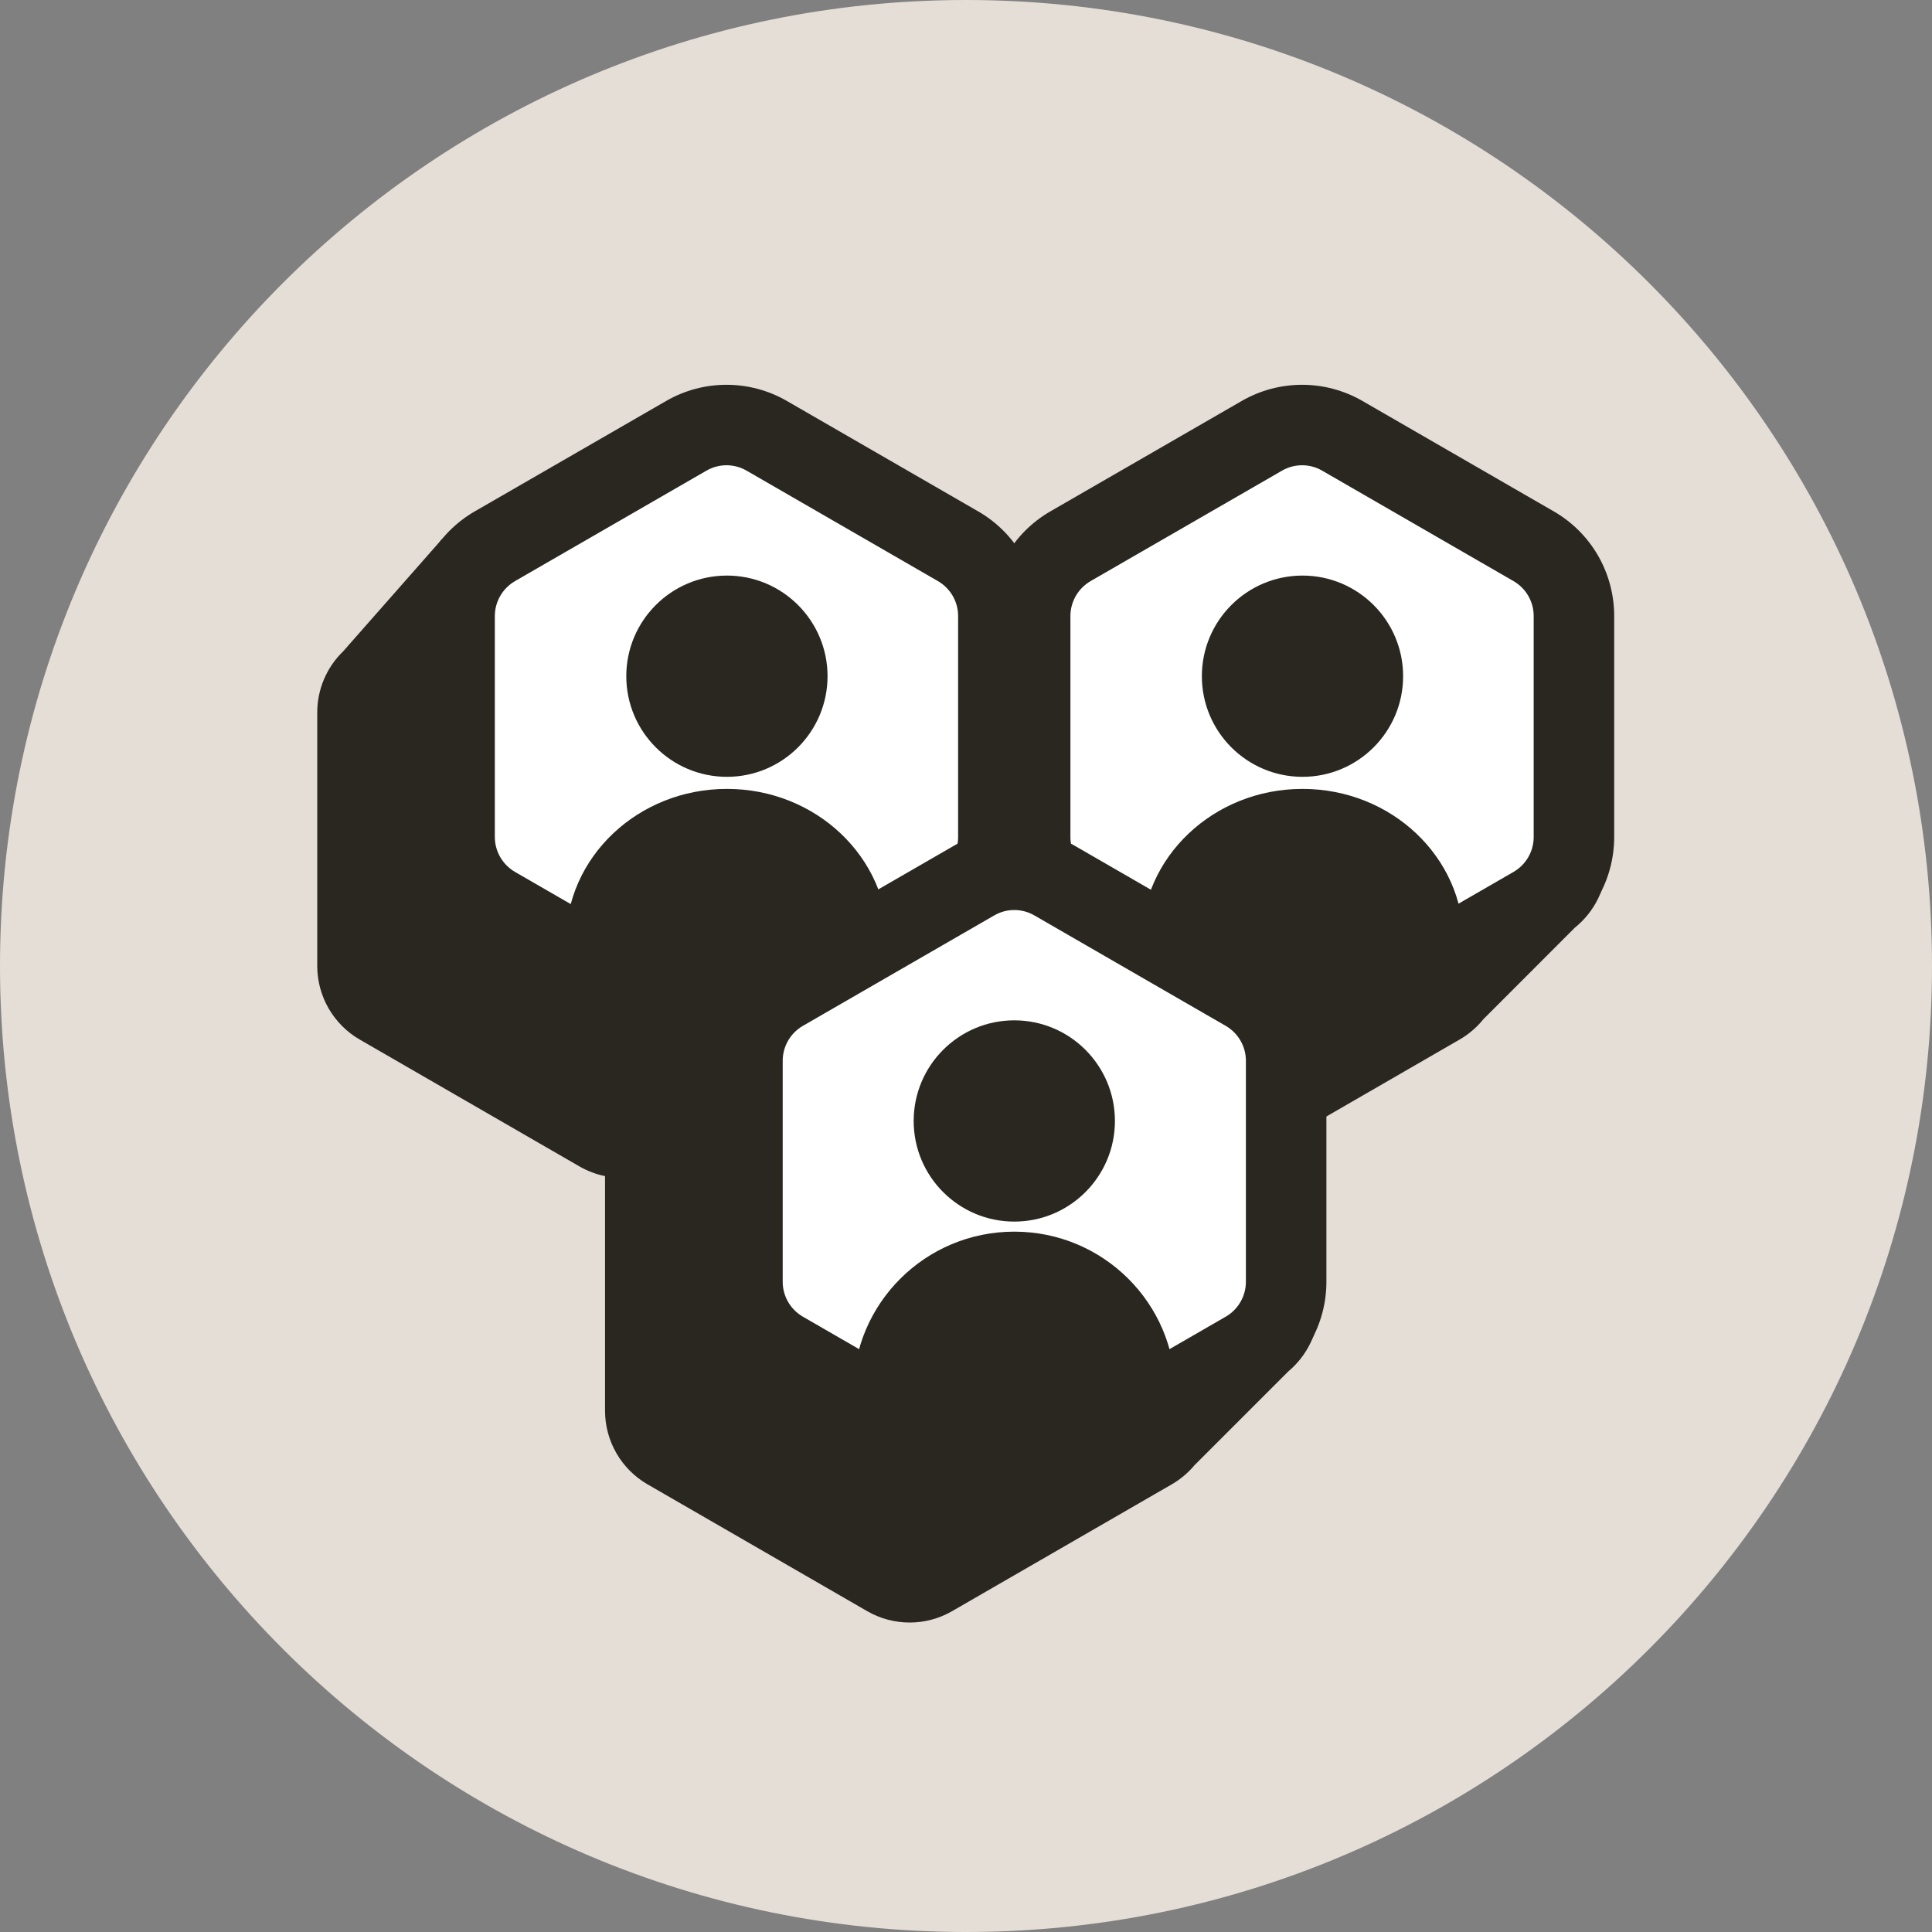 <svg width="24" height="24" viewBox="0 0 24 24" fill="none" xmlns="http://www.w3.org/2000/svg">
<rect x="0" y="0" width="24" height="24" fill="#808080" stroke="none"/>
<path d="M0 12C0 5.373 5.373 0 12 0V0C18.627 0 24 5.373 24 12V12C24 18.627 18.627 24 12 24V24C5.373 24 0 18.627 0 12V12Z" fill="#E5DED6"/>
<path fill-rule="evenodd" clip-rule="evenodd" d="M9.553 5.061C9.226 4.872 8.824 4.872 8.497 5.061L5.769 6.636C5.666 6.695 5.576 6.77 5.5 6.857L5.496 6.691L4.263 8.091C4.06 8.287 3.941 8.56 3.941 8.85V12C3.941 12.377 4.143 12.726 4.469 12.914L7.197 14.489C7.298 14.547 7.406 14.588 7.516 14.61V17.525C7.516 17.902 7.718 18.251 8.044 18.439L10.772 20.014C11.099 20.203 11.501 20.203 11.828 20.014L14.556 18.439C14.665 18.376 14.761 18.294 14.84 18.2L16 17.04L15.999 17.04C16.24 16.841 16.384 16.543 16.384 16.225V13.923L18.131 12.914C18.246 12.848 18.346 12.761 18.427 12.661L19.563 11.524C19.811 11.325 19.959 11.023 19.959 10.7V7.55C19.959 7.173 19.757 6.824 19.431 6.636L16.703 5.061C16.376 4.872 15.974 4.872 15.647 5.061L12.919 6.636C12.793 6.709 12.685 6.806 12.6 6.92C12.515 6.806 12.408 6.709 12.281 6.636L9.553 5.061Z" fill="#2A2620"/>
<path d="M15.675 5.414C15.984 5.235 16.366 5.235 16.675 5.414L19.052 6.786C19.362 6.965 19.552 7.295 19.552 7.652V10.398C19.552 10.755 19.362 11.085 19.052 11.264L16.675 12.636C16.366 12.815 15.984 12.815 15.675 12.636L13.297 11.264C12.988 11.085 12.797 10.755 12.797 10.398V7.652C12.797 7.295 12.988 6.965 13.297 6.786L15.675 5.414Z" fill="white"/>
<path fill-rule="evenodd" clip-rule="evenodd" d="M15.425 4.981C15.889 4.713 16.461 4.713 16.925 4.981L19.302 6.353C19.767 6.621 20.052 7.116 20.052 7.652V10.398C20.052 10.934 19.767 11.429 19.302 11.697L16.925 13.069C16.461 13.337 15.889 13.337 15.425 13.069L13.047 11.697C12.583 11.429 12.297 10.934 12.297 10.398V7.652C12.297 7.116 12.583 6.621 13.047 6.353L15.425 4.981ZM16.425 5.847C16.27 5.757 16.08 5.757 15.925 5.847L13.547 7.219C13.393 7.309 13.297 7.474 13.297 7.652V10.398C13.297 10.576 13.393 10.741 13.547 10.831L15.925 12.203C16.08 12.293 16.27 12.293 16.425 12.203L18.802 10.831C18.957 10.741 19.052 10.576 19.052 10.398V7.652C19.052 7.474 18.957 7.309 18.802 7.219L16.425 5.847Z" fill="#2A2620"/>
<path d="M8.525 5.414C8.834 5.235 9.216 5.235 9.525 5.414L11.902 6.786C12.212 6.965 12.402 7.295 12.402 7.652L12.402 10.398C12.402 10.755 12.212 11.085 11.902 11.264L9.525 12.636C9.216 12.815 8.834 12.815 8.525 12.636L6.147 11.264C5.838 11.085 5.647 10.755 5.647 10.398L5.647 7.652C5.647 7.295 5.838 6.965 6.147 6.786L8.525 5.414Z" fill="white"/>
<path fill-rule="evenodd" clip-rule="evenodd" d="M8.275 4.981C8.739 4.713 9.311 4.713 9.775 4.981L12.152 6.353C12.617 6.621 12.902 7.116 12.902 7.652L12.902 10.398C12.902 10.934 12.617 11.429 12.152 11.697L9.775 13.069C9.311 13.337 8.739 13.337 8.275 13.069L5.897 11.697C5.433 11.429 5.147 10.934 5.147 10.398L5.147 7.652C5.147 7.116 5.433 6.621 5.897 6.353L8.275 4.981ZM9.275 5.847C9.12 5.757 8.93 5.757 8.775 5.847L6.397 7.219C6.243 7.309 6.147 7.474 6.147 7.652L6.147 10.398C6.147 10.576 6.243 10.741 6.397 10.831L8.775 12.203C8.93 12.293 9.12 12.293 9.275 12.203L11.652 10.831C11.807 10.741 11.902 10.576 11.902 10.398L11.902 7.652C11.902 7.474 11.807 7.309 11.652 7.219L9.275 5.847Z" fill="#2A2620"/>
<path d="M12.1 10.939C12.409 10.76 12.791 10.76 13.1 10.939L15.477 12.311C15.787 12.49 15.977 12.82 15.977 13.177V15.923C15.977 16.28 15.787 16.61 15.477 16.789L13.1 18.161C12.791 18.34 12.409 18.34 12.1 18.161L9.723 16.789C9.413 16.61 9.223 16.28 9.223 15.923V13.177C9.223 12.82 9.413 12.49 9.723 12.311L12.1 10.939Z" fill="white"/>
<path fill-rule="evenodd" clip-rule="evenodd" d="M11.85 10.506C12.314 10.238 12.886 10.238 13.35 10.506L15.727 11.878C16.192 12.146 16.477 12.642 16.477 13.177V15.923C16.477 16.459 16.192 16.954 15.727 17.222L13.35 18.594C12.886 18.862 12.314 18.862 11.85 18.594L9.473 17.222C9.008 16.954 8.723 16.459 8.723 15.923V13.177C8.723 12.642 9.008 12.146 9.473 11.878L11.85 10.506ZM12.85 11.372C12.695 11.282 12.505 11.282 12.35 11.372L9.973 12.744C9.818 12.834 9.723 12.999 9.723 13.177V15.923C9.723 16.101 9.818 16.266 9.973 16.356L12.35 17.728C12.505 17.818 12.695 17.818 12.85 17.728L15.227 16.356C15.382 16.266 15.477 16.101 15.477 15.923V13.177C15.477 12.999 15.382 12.834 15.227 12.744L12.85 11.372Z" fill="#2A2620"/>
<path d="M17.18 8.4C17.18 8.952 16.732 9.4 16.18 9.4C15.628 9.4 15.18 8.952 15.18 8.4C15.18 7.848 15.628 7.4 16.18 7.4C16.732 7.4 17.18 7.848 17.18 8.4Z" fill="#2A2620"/>
<path fill-rule="evenodd" clip-rule="evenodd" d="M16.18 7.65C15.766 7.65 15.43 7.986 15.43 8.4C15.43 8.814 15.766 9.15 16.18 9.15C16.594 9.15 16.93 8.814 16.93 8.4C16.93 7.986 16.594 7.65 16.18 7.65ZM14.93 8.4C14.93 7.71 15.49 7.15 16.18 7.15C16.87 7.15 17.43 7.71 17.43 8.4C17.43 9.09 16.87 9.65 16.18 9.65C15.49 9.65 14.93 9.09 14.93 8.4Z" fill="#2A2620"/>
<path d="M13.6 13.925C13.6 14.477 13.152 14.925 12.6 14.925C12.048 14.925 11.6 14.477 11.6 13.925C11.6 13.373 12.048 12.925 12.6 12.925C13.152 12.925 13.6 13.373 13.6 13.925Z" fill="#2A2620"/>
<path fill-rule="evenodd" clip-rule="evenodd" d="M12.6 13.175C12.186 13.175 11.85 13.511 11.85 13.925C11.85 14.339 12.186 14.675 12.6 14.675C13.014 14.675 13.35 14.339 13.35 13.925C13.35 13.511 13.014 13.175 12.6 13.175ZM11.35 13.925C11.35 13.235 11.91 12.675 12.6 12.675C13.29 12.675 13.85 13.235 13.85 13.925C13.85 14.615 13.29 15.175 12.6 15.175C11.91 15.175 11.35 14.615 11.35 13.925Z" fill="#2A2620"/>
<path d="M10.03 8.4C10.03 8.952 9.582 9.4 9.03 9.4C8.478 9.4 8.03 8.952 8.03 8.4C8.03 7.848 8.478 7.4 9.03 7.4C9.582 7.4 10.03 7.848 10.03 8.4Z" fill="#2A2620"/>
<path fill-rule="evenodd" clip-rule="evenodd" d="M9.03 7.65C8.616 7.65 8.28 7.986 8.28 8.4C8.28 8.814 8.616 9.15 9.03 9.15C9.444 9.15 9.78 8.814 9.78 8.4C9.78 7.986 9.444 7.65 9.03 7.65ZM7.78 8.4C7.78 7.71 8.34 7.15 9.03 7.15C9.72 7.15 10.28 7.71 10.28 8.4C10.28 9.09 9.72 9.65 9.03 9.65C8.34 9.65 7.78 9.09 7.78 8.4Z" fill="#2A2620"/>
<path d="M16.18 9.8C15.075 9.8 14.18 10.648 14.18 11.693L16.218 12.8L18.18 11.693C18.18 10.648 17.285 9.8 16.18 9.8Z" fill="#2A2620"/>
<path d="M9.03 9.8C7.925 9.8 7.03 10.648 7.03 11.693L8.992 12.8L11.03 11.693C11.03 10.648 10.135 9.8 9.03 9.8Z" fill="#2A2620"/>
<path d="M12.6 15.3C11.495 15.3 10.6 16.191 10.6 17.29L12.6 18.3L14.6 17.29C14.6 16.191 13.705 15.3 12.6 15.3Z" fill="#2A2620"/>
</svg>
